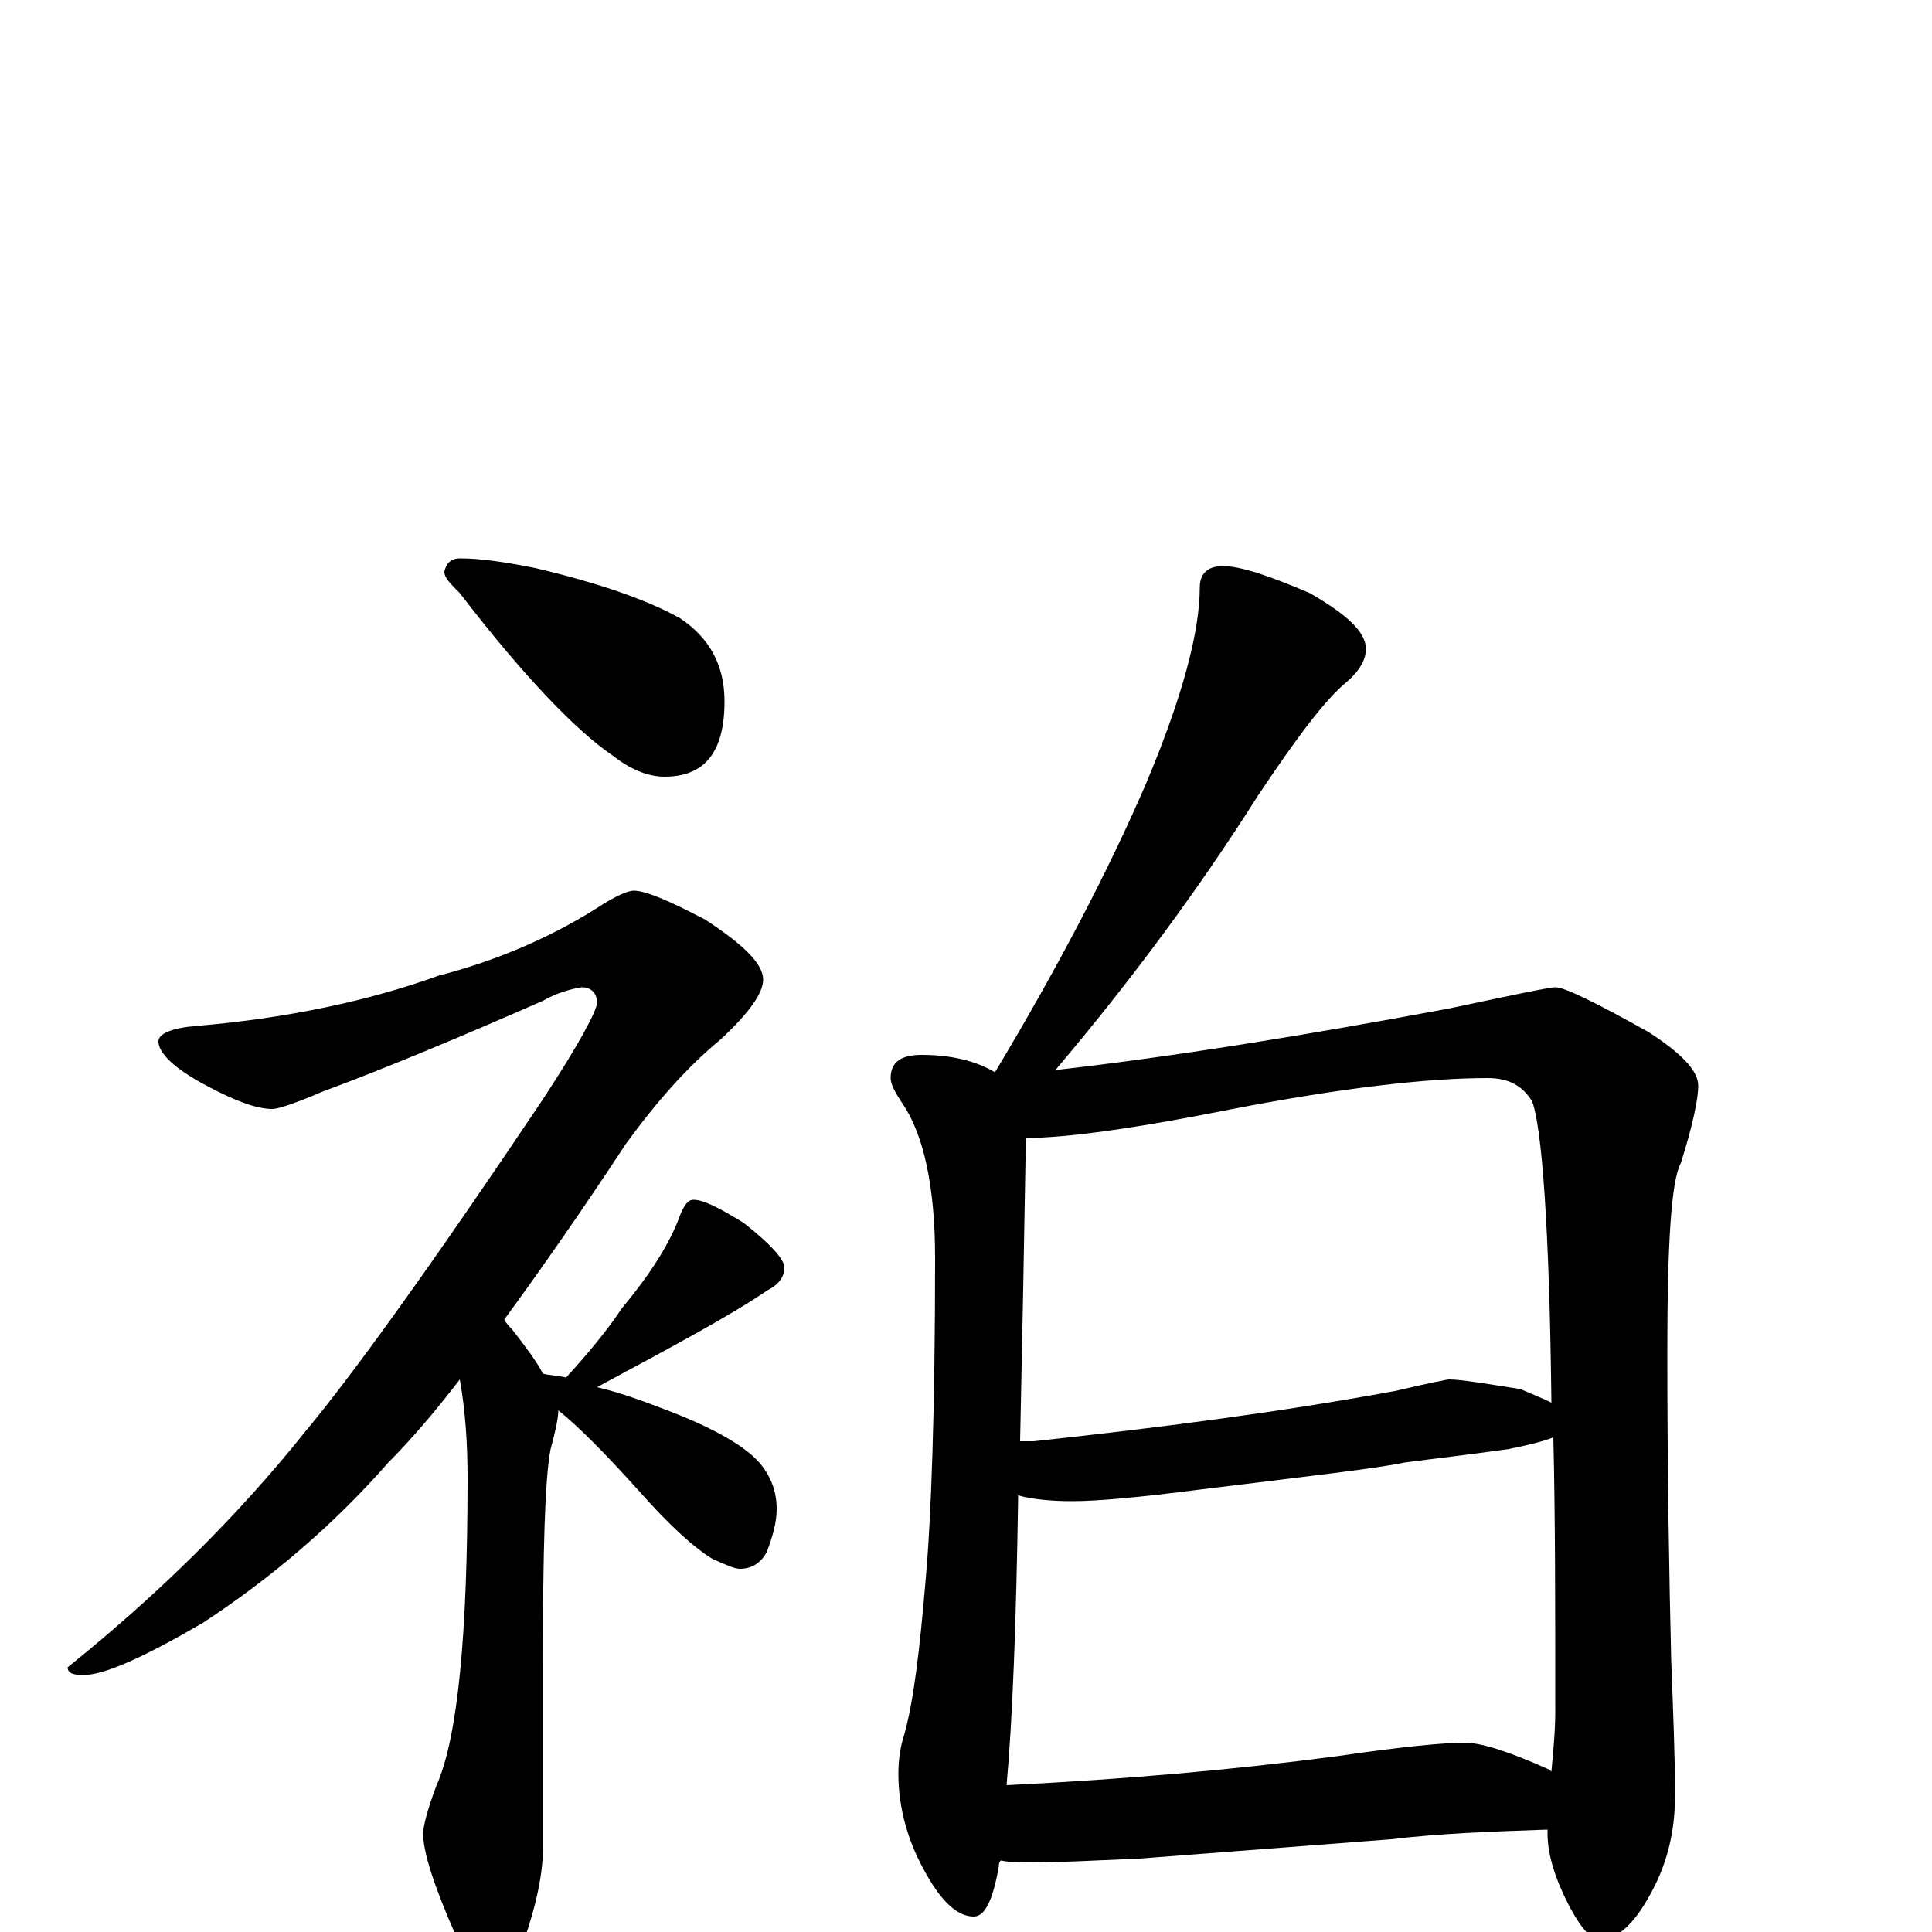 <?xml version="1.0" encoding="utf-8" ?>
<!DOCTYPE svg PUBLIC "-//W3C//DTD SVG 1.1//EN" "http://www.w3.org/Graphics/SVG/1.1/DTD/svg11.dtd">
<svg version="1.1" id="Layer_1" xmlns="http://www.w3.org/2000/svg" xmlns:xlink="http://www.w3.org/1999/xlink" x="0px" y="145px" width="1000px" height="1000px" viewBox="0 0 1000 1000" enable-background="new 0 0 1000 1000" xml:space="preserve">
<g id="Layer_1">
<path id="glyph" transform="matrix(1 0 0 -1 0 1000)" d="M238,711C249,711 262,709 277,706C311,698 336,689 352,680C367,670 375,656 375,637C375,611 365,598 344,598C335,598 326,602 317,609C298,622 271,650 238,693C233,698 230,701 230,704C231,709 234,711 238,711M328,539C334,539 346,534 365,524C385,511 395,501 395,493C395,486 388,476 373,462C356,448 340,430 324,408C301,373 280,343 261,317C262,315 264,313 265,312C272,303 278,295 281,289C285,288 289,288 293,287C304,299 314,311 322,323C337,341 347,357 352,371C354,376 356,379 359,379C364,379 372,375 385,367C399,356 406,348 406,344C406,339 403,335 397,332C378,319 348,303 309,282C322,279 335,274 348,269C371,260 386,251 393,243C399,236 402,228 402,219C402,212 400,205 397,197C394,191 389,188 383,188C380,188 376,190 369,193C359,199 346,211 331,228C313,248 299,262 289,270C289,267 288,261 285,250C282,235 281,197 281,138l0,-95C281,31 278,15 271,-5C267,-20 263,-27 258,-27C250,-27 243,-19 236,-2C225,23 219,41 219,51C219,54 221,63 226,76C237,101 242,154 242,235C242,252 241,269 238,286C225,269 212,254 201,243C172,210 140,183 105,160C74,142 54,133 43,133C38,133 35,134 35,137C81,174 122,214 158,259C183,289 224,346 281,431C300,460 309,477 309,481C309,486 306,489 301,489C295,488 288,486 281,482C240,464 202,448 167,435C153,429 144,426 141,426C133,426 122,430 107,438C90,447 82,455 82,461C82,465 89,468 102,469C149,473 191,482 227,495C254,502 282,513 309,530C318,536 325,539 328,539M633,707C642,707 657,702 678,693C697,682 707,673 707,664C707,659 704,653 697,647C686,638 671,618 651,588C620,539 585,492 547,447C546,446 546,446 545,446C607,453 675,464 750,478C783,485 802,489 805,489C810,489 826,481 853,466C870,455 879,446 879,438C879,431 876,417 870,398C865,389 863,356 863,300C863,236 864,183 865,141C866,114 867,91 867,71C867,52 863,36 855,21C846,4 837,-4 828,-4C824,-4 819,1 813,12C805,27 801,40 801,51C801,52 801,52 801,53C772,52 745,51 720,48l-130,-10C566,37 548,36 535,36C528,36 523,36 518,37C517,36 517,35 517,34C514,17 510,8 504,8C496,8 488,15 480,29C470,46 465,64 465,82C465,89 466,96 468,102C473,120 476,146 479,181C482,214 484,270 484,349C484,386 478,413 467,429C463,435 461,439 461,442C461,450 466,454 477,454C492,454 505,451 515,445C548,500 574,550 593,594C612,639 621,673 621,696C621,703 625,707 633,707M521,76C582,79 639,84 692,91C726,96 748,98 758,98C767,98 782,93 802,84l1,-1C804,94 805,104 805,114C805,169 805,216 804,256C799,254 791,252 781,250C760,247 742,245 727,243C713,240 678,236 621,229C590,225 568,223 555,223C544,223 534,224 527,226C526,159 524,109 521,76M528,254C530,254 532,254 535,254C600,261 662,269 722,280C739,284 749,286 750,286C756,286 768,284 787,281C794,278 799,276 803,274C802,365 798,417 793,430C788,438 781,442 770,442C739,442 695,437 638,426C588,416 552,411 531,411C530,352 529,299 528,254z"/>
</g>
</svg>

